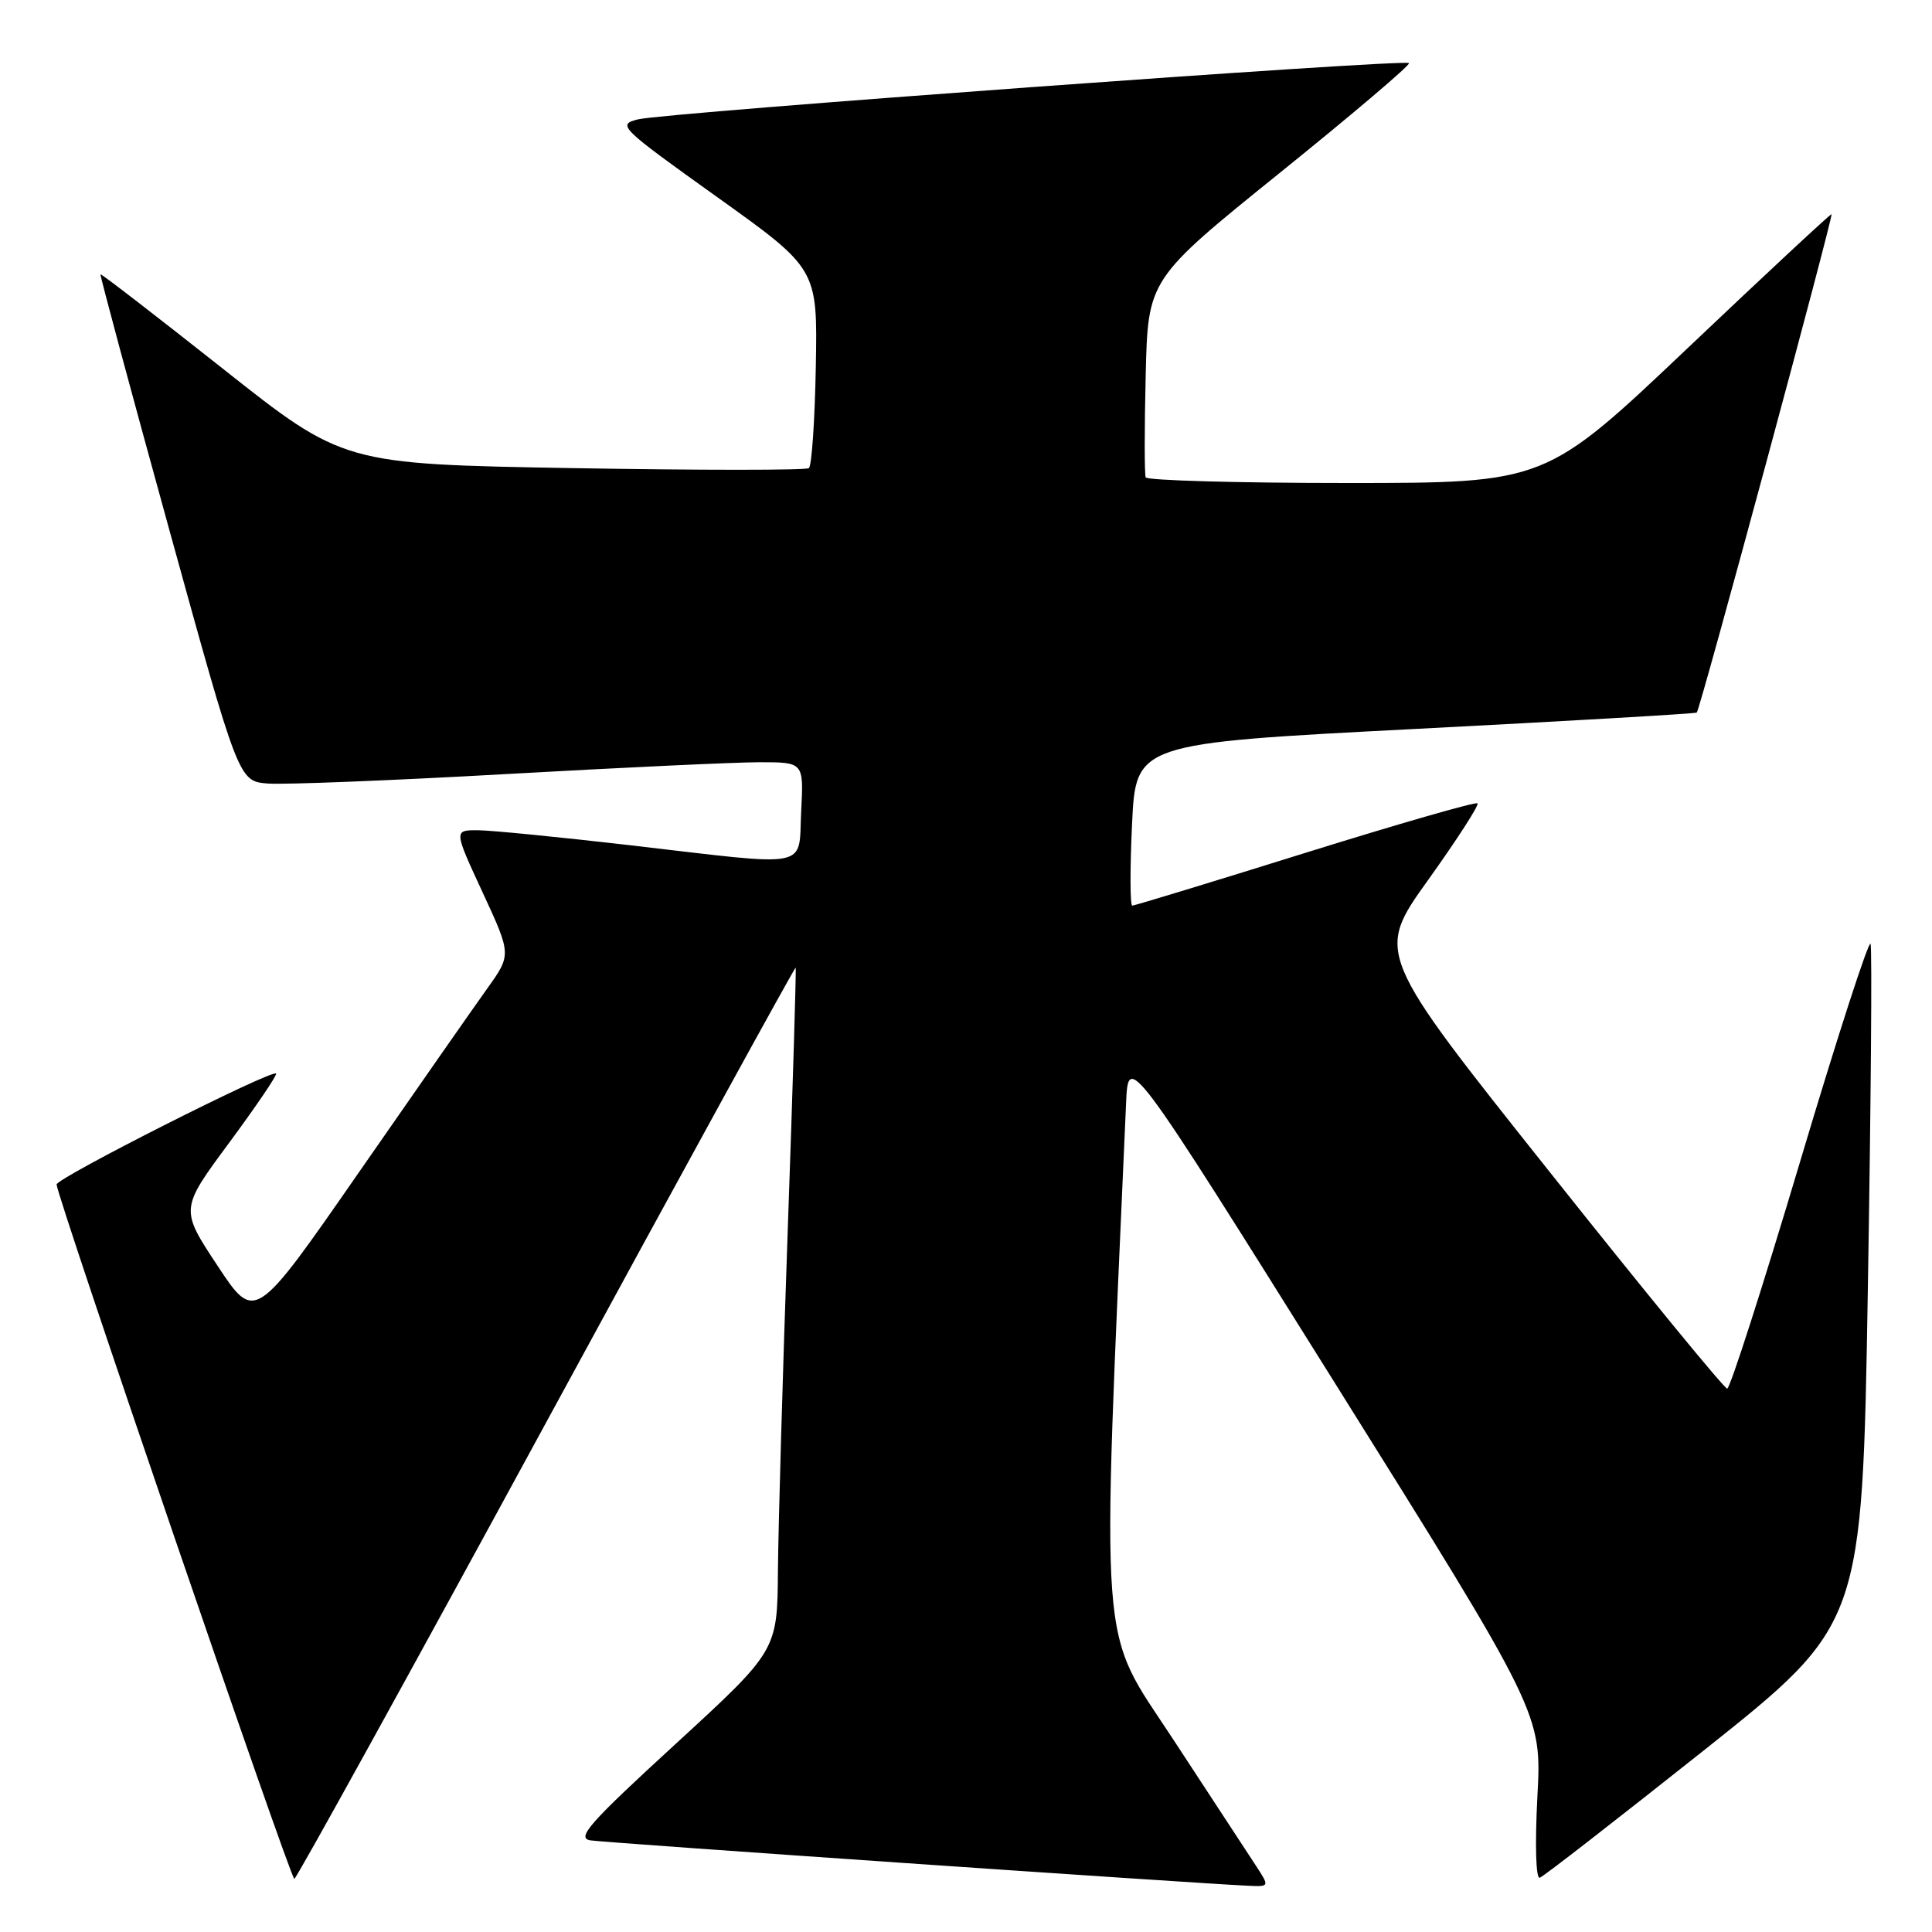<?xml version="1.0" encoding="UTF-8" standalone="no"?>
<!DOCTYPE svg PUBLIC "-//W3C//DTD SVG 1.1//EN" "http://www.w3.org/Graphics/SVG/1.1/DTD/svg11.dtd" >
<svg xmlns="http://www.w3.org/2000/svg" xmlns:xlink="http://www.w3.org/1999/xlink" version="1.1" viewBox="0 0 256 256">
 <g >
 <path fill="currentColor"
d=" M 166.44 247.25 C 165.46 245.74 160.52 238.20 155.47 230.50 C 145.50 215.29 145.92 220.90 149.21 146.20 C 149.50 139.50 149.50 139.50 176.90 183.29 C 204.30 227.08 204.30 227.08 203.71 238.10 C 203.38 244.47 203.51 248.99 204.03 248.81 C 204.53 248.64 214.34 241.01 225.85 231.87 C 246.76 215.23 246.76 215.23 247.50 170.73 C 247.91 146.26 248.07 125.71 247.86 125.07 C 247.65 124.44 243.44 137.43 238.51 153.96 C 233.58 170.48 229.24 184.00 228.86 184.00 C 228.48 184.00 217.84 171.02 205.23 155.15 C 182.28 126.31 182.28 126.31 189.24 116.59 C 193.07 111.24 196.01 106.68 195.78 106.45 C 195.55 106.21 185.28 109.17 172.96 113.01 C 160.64 116.86 150.32 120.00 150.03 120.00 C 149.74 120.00 149.72 115.17 150.00 109.25 C 150.50 98.50 150.50 98.50 187.50 96.59 C 207.85 95.54 224.65 94.56 224.83 94.42 C 225.25 94.11 242.95 28.61 242.69 28.38 C 242.59 28.29 234.01 36.27 223.64 46.11 C 204.78 64.00 204.78 64.00 178.45 64.00 C 163.97 64.00 151.98 63.66 151.81 63.25 C 151.64 62.84 151.64 56.76 151.81 49.75 C 152.11 37.00 152.11 37.00 169.61 22.88 C 179.23 15.12 186.92 8.59 186.70 8.36 C 186.12 7.79 88.12 14.93 84.57 15.81 C 81.73 16.51 82.07 16.85 94.98 26.08 C 108.33 35.62 108.33 35.62 108.10 48.56 C 107.97 55.68 107.56 61.74 107.18 62.03 C 106.81 62.32 92.78 62.32 76.00 62.03 C 45.50 61.50 45.50 61.50 29.50 48.83 C 20.70 41.87 13.42 36.25 13.32 36.35 C 13.22 36.45 17.30 51.60 22.38 70.01 C 31.62 103.50 31.62 103.50 35.45 103.82 C 37.55 103.99 51.77 103.43 67.03 102.57 C 82.30 101.71 97.43 101.00 100.65 101.00 C 106.50 101.00 106.50 101.00 106.16 107.50 C 105.76 115.25 107.89 114.83 83.50 112.00 C 74.15 110.92 65.07 110.02 63.32 110.01 C 60.13 110.00 60.13 110.00 63.95 118.25 C 67.77 126.50 67.77 126.50 64.55 131.00 C 62.78 133.47 55.13 144.43 47.55 155.35 C 33.77 175.21 33.77 175.21 28.82 167.71 C 23.86 160.21 23.86 160.21 30.39 151.39 C 33.97 146.54 36.76 142.43 36.58 142.25 C 36.01 141.68 7.50 156.09 7.50 156.95 C 7.50 158.46 38.49 248.99 39.00 248.96 C 39.27 248.94 54.30 221.71 72.39 188.44 C 90.48 155.17 105.35 128.07 105.43 128.22 C 105.52 128.37 105.05 144.03 104.38 163.00 C 103.71 181.97 103.13 202.27 103.08 208.11 C 103.00 218.71 103.00 218.71 89.49 231.11 C 78.06 241.59 76.33 243.55 78.24 243.86 C 80.24 244.17 158.07 249.54 165.37 249.87 C 168.23 250.00 168.23 250.00 166.44 247.25 Z "/>
</g>
</svg>
